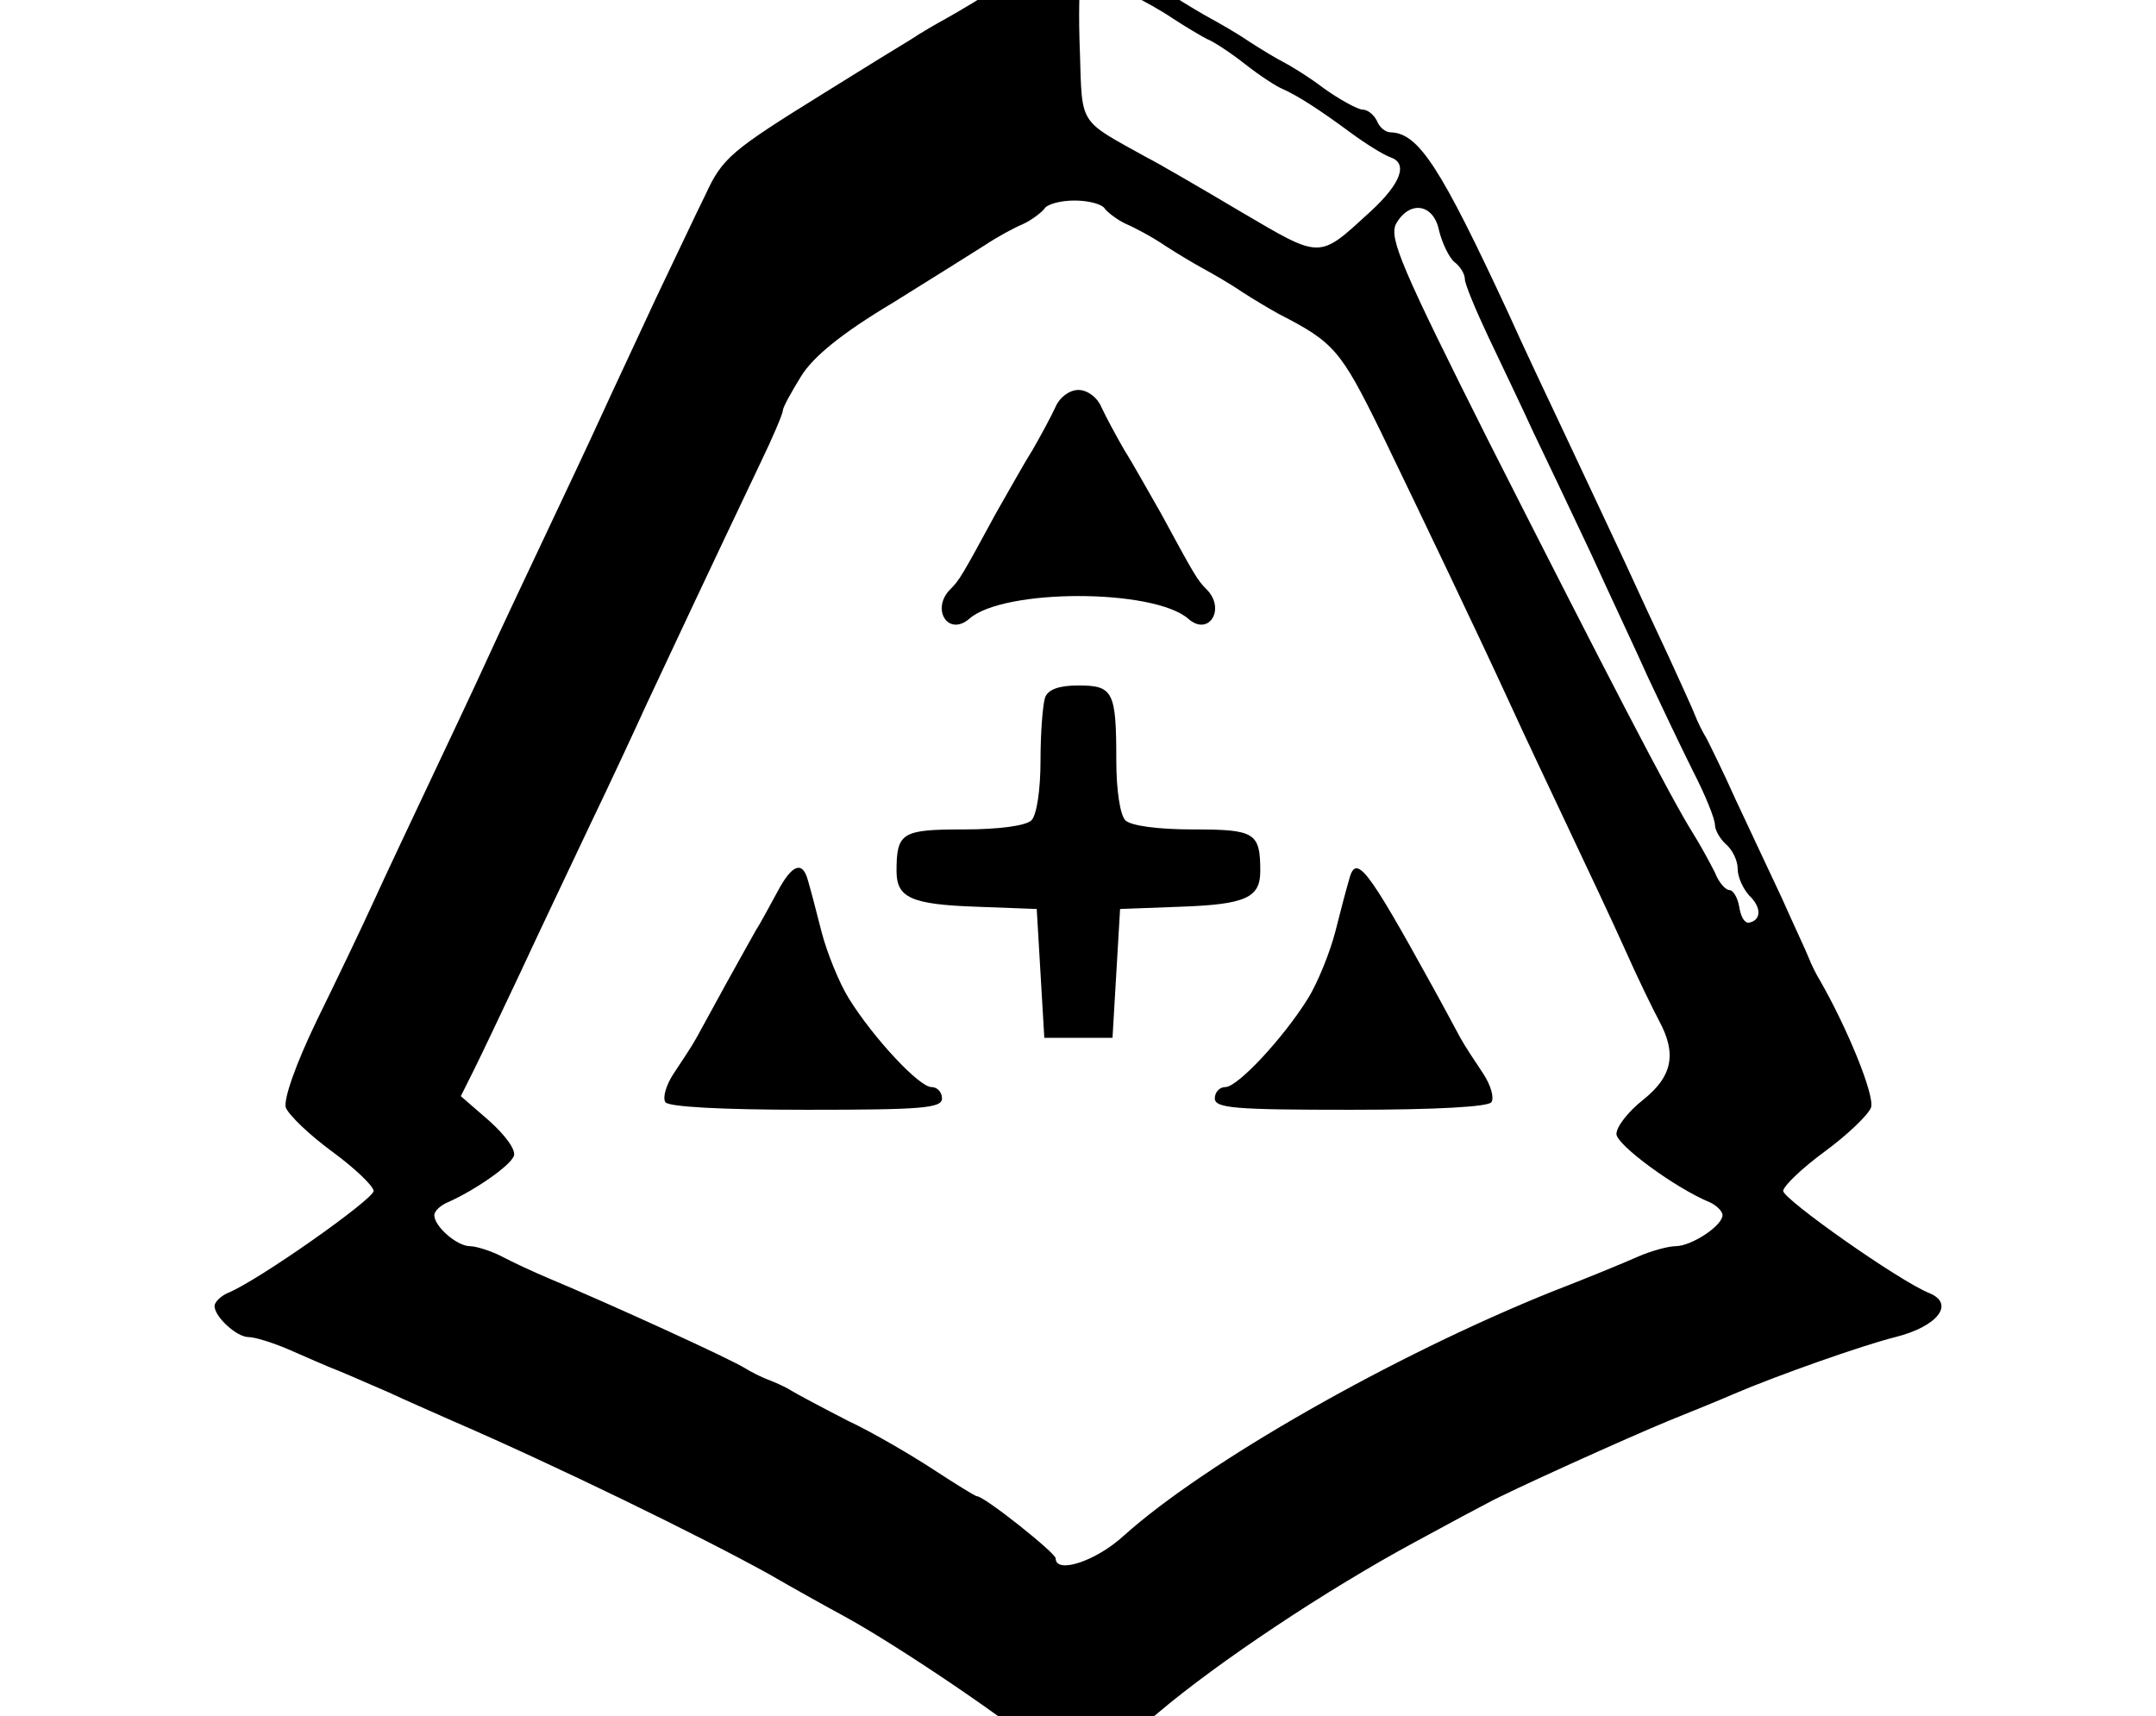<svg xmlns="http://www.w3.org/2000/svg" width="1206" height="960">
    <path d="M754.556 492.406c-1.272 4.24-4.663 16.956-7.63 28.824-2.967 11.445-9.75 28.4-15.26 37.302-13.988 22.466-39.42 49.595-46.203 49.595-3.39 0-5.934 2.967-5.934 6.358 0 5.51 11.445 6.358 75.875 6.358 48.323 0 77.147-1.695 78.842-4.239 1.696-2.543-.424-9.749-4.662-16.107-4.24-6.359-10.174-15.26-12.717-19.923s-9.75-18.227-16.108-29.672c-36.454-66.126-42.388-73.755-46.203-58.496m-319.608 6.359c-4.239 7.63-9.325 17.379-11.869 21.194-2.12 3.815-9.75 17.38-16.531 29.672s-14.412 26.28-16.956 30.943-8.477 13.564-12.716 19.923-6.358 13.564-4.663 16.107c1.696 2.544 30.52 4.24 78.843 4.24 64.43 0 75.875-.849 75.875-6.36 0-3.39-2.544-6.357-5.935-6.357-6.782 0-32.215-27.129-46.203-49.595-5.51-8.901-12.293-25.857-15.26-37.302-2.967-11.868-6.358-24.585-7.63-28.824-2.967-11.02-8.901-8.901-16.955 6.359m149.63-108.515c-1.27 3.815-2.542 19.5-2.542 35.183 0 16.531-2.12 30.52-5.087 33.487s-17.803 5.086-37.726 5.086c-34.758 0-37.725 1.696-37.725 23.314 0 14.836 8.053 18.65 44.507 19.922l33.911 1.272 2.12 36.03 2.119 36.03h38.149l2.12-36.03 2.12-36.03 33.91-1.272c36.454-1.271 44.508-5.086 44.508-19.922 0-21.618-2.967-23.314-37.726-23.314-19.922 0-34.758-2.12-37.726-5.086s-5.086-16.956-5.086-33.487c0-38.574-1.696-41.965-21.194-41.965-10.597 0-16.956 2.12-18.651 6.782m5.935-162.77c-2.543 5.51-8.477 16.53-13.14 24.584-5.087 8.054-13.988 24.162-20.347 35.183-19.074 35.182-20.346 37.301-25.433 42.388-11.02 11.021-1.271 26.705 10.597 16.532 19.075-16.956 103.004-16.956 122.503 0 11.445 10.173 21.194-5.51 10.173-16.532-5.087-5.087-6.358-7.206-25.433-42.388-6.358-11.021-15.26-27.129-20.346-35.183-4.663-8.053-10.597-19.074-13.14-24.585-2.12-5.086-7.63-9.325-12.717-9.325s-10.597 4.239-12.717 9.325M567.2-12.864c-16.108 10.597-33.487 20.77-38.15 23.314-4.663 2.543-13.564 7.63-19.922 11.869-6.359 3.815-28.4 17.379-48.747 30.095-51.29 31.792-56.377 36.03-65.702 56.377-5.087 10.173-17.38 36.454-27.976 58.496-10.174 22.042-24.162 51.714-30.52 65.702s-20.77 44.507-31.791 67.821-25.433 53.833-31.791 67.821c-6.359 13.989-20.77 44.508-31.792 67.822-11.02 23.313-25.433 53.833-31.79 67.821-6.36 13.988-20.771 44.084-31.792 66.55-11.869 24.585-18.651 44.084-17.38 48.746 1.696 4.24 13.141 15.26 25.857 24.586 12.717 9.325 22.89 19.074 23.314 22.042 0 4.662-64.854 50.442-81.81 57.224-3.814 1.695-7.205 5.086-7.205 7.206 0 5.934 12.292 17.38 19.074 17.38 3.391 0 13.14 2.966 22.042 6.781s22.042 9.75 28.824 12.293c7.206 2.967 19.499 8.478 27.553 11.869 8.053 3.815 24.585 11.02 36.03 16.107 56.8 24.585 137.762 64.007 176.76 85.625 13.14 7.63 32.214 18.227 42.388 23.737 30.943 16.955 98.34 62.735 108.938 74.18 9.749 10.597 31.791 15.26 35.182 7.63.848-1.696 14.412-14.412 30.943-27.977 33.487-28.4 94.527-69.093 144.12-95.797 18.652-10.174 36.879-19.923 40.27-21.618 11.445-6.359 77.994-36.454 101.732-46.204 12.716-5.086 29.248-11.868 36.03-14.836 23.737-10.173 71.636-27.128 90.287-31.79 23.738-5.935 33.487-18.652 19.075-24.586-16.955-6.782-81.81-52.562-81.81-57.224.424-2.968 10.598-12.717 23.314-22.042 12.717-9.326 24.161-20.347 25.857-24.586 2.12-6.782-13.14-44.083-28.4-70.788-2.12-3.391-5.087-9.326-6.358-12.717-1.272-3.39-8.478-18.65-15.26-33.91-7.206-15.26-18.651-39.845-25.857-55.105-6.782-15.26-14.412-30.52-16.108-33.91-2.12-3.392-5.086-9.326-6.358-12.717s-8.054-18.227-14.836-33.063c-6.782-14.412-17.803-38.15-24.585-52.986-6.782-14.412-21.194-45.355-32.215-68.669-11.021-23.313-25.857-54.68-32.64-69.94-38.149-82.234-50.442-101.309-66.125-101.733-2.967 0-6.359-2.967-7.63-6.358-1.696-3.39-5.087-6.358-8.054-6.358-2.543 0-12.716-5.51-21.618-11.869-8.902-6.782-19.499-13.14-22.89-14.836-3.39-1.695-11.868-6.782-19.075-11.445-6.782-4.662-16.53-10.173-21.194-12.716-4.662-2.543-13.988-8.054-21.194-12.717-6.782-4.662-15.684-9.749-19.075-11.445s-8.053-5.086-10.597-8.053c-2.12-2.967-9.749-6.359-16.955-7.63-10.173-2.12-18.227.848-42.388 16.531m57.224 2.544c0 2.119 4.239 5.934 9.75 8.053 5.086 2.544 15.26 8.054 22.041 12.717 7.206 4.663 15.684 9.75 19.075 11.445 3.391 1.271 13.14 7.63 21.194 13.988s17.803 12.716 21.194 13.988c8.478 3.815 20.347 11.445 38.15 24.585 8.054 5.935 18.227 12.293 22.042 13.565 9.75 3.39 5.934 14.412-11.021 30.095-29.672 27.129-27.129 27.129-73.332 0-22.89-13.564-46.203-27.128-52.138-30.095-38.15-21.195-36.03-17.38-37.302-58.496-.847-20.77-.423-39.845.848-42.813 2.12-5.934 19.499-2.967 19.499 2.968m-6.358 127.165c1.695 2.119 7.206 6.358 11.868 8.477 5.087 2.12 15.26 7.63 22.042 12.293 7.206 4.663 16.532 10.173 21.194 12.716 4.663 2.544 14.413 8.054 21.195 12.717 7.206 4.663 16.531 10.173 21.194 12.716 30.52 15.684 34.334 19.923 56.8 65.702 23.738 49.17 52.986 110.21 72.484 152.598 6.359 13.989 20.77 44.508 31.792 67.822 11.02 23.313 25.856 54.68 32.639 69.94 6.782 15.26 15.26 32.64 18.65 38.998 10.174 18.65 7.63 31.367-8.901 44.508-8.054 6.358-14.836 14.836-14.836 19.074 0 5.935 32.64 30.096 52.138 38.15 3.815 1.695 7.206 5.086 7.206 7.206 0 5.934-17.38 17.38-26.281 17.38-3.815 0-13.564 2.542-21.194 5.933s-29.248 12.293-47.899 19.5c-88.592 35.605-193.715 95.373-239.494 136.49-15.684 14.412-38.15 21.618-38.15 12.716 0-2.967-39.845-34.758-44.084-34.758-.847 0-11.868-6.782-24.161-14.836s-33.91-20.77-48.323-27.553c-13.988-7.206-28.4-14.836-31.791-16.955-3.391-2.12-9.325-4.663-12.717-5.934-3.39-1.272-9.325-4.24-12.716-6.359-8.054-5.086-73.756-35.182-110.21-50.442-8.054-3.39-19.922-8.901-26.28-12.292-5.935-2.968-13.989-5.51-17.38-5.51-7.206 0-19.922-11.022-19.922-17.38 0-2.12 3.39-5.51 7.63-7.206 15.26-6.782 34.758-20.347 36.877-25.857 1.272-3.391-4.662-11.445-13.564-19.499l-16.107-13.988 7.206-14.412c3.815-7.63 15.683-32.639 26.28-55.105 10.598-22.89 28.4-60.191 38.998-82.657 11.02-22.89 25.009-52.985 31.367-66.974 11.445-24.585 38.997-83.08 64.007-135.642 6.782-13.988 12.292-27.129 12.292-28.824s4.663-10.174 10.173-19.075c6.782-11.021 22.89-24.162 51.29-41.117 22.466-13.988 46.204-28.824 52.138-32.639 6.358-4.239 15.684-9.325 20.77-11.445 4.663-2.12 10.173-6.358 11.869-8.477 1.272-2.544 8.902-4.663 16.955-4.663 8.054 0 15.684 2.12 16.956 4.663m186.932 12.292c1.696 6.782 5.51 14.836 8.478 17.38 3.391 2.543 5.934 6.782 5.934 9.749 0 2.543 5.935 16.955 13.14 32.215 7.207 15.26 18.652 38.997 25.01 52.985 6.782 13.988 21.194 44.508 32.215 67.822 10.597 23.313 25.433 54.68 32.215 69.94 7.206 15.26 18.227 38.574 25.01 52.138 6.781 13.14 12.292 26.705 12.292 30.096 0 2.967 2.967 8.054 6.358 11.02 3.391 2.968 6.358 8.902 6.358 13.565s2.968 11.021 6.359 14.836c7.206 6.782 6.782 13.988 0 15.26-2.544.424-4.663-3.391-5.51-8.902-.849-5.086-3.392-9.325-5.511-9.325s-5.935-4.239-8.054-9.75c-2.543-5.086-8.054-15.26-12.293-22.041-11.868-18.651-49.594-91.56-114.024-218.724-49.17-97.917-55.953-114.025-52.138-122.079 7.63-13.564 21.194-11.445 24.161 3.815" style="stroke-width:.424"/>
</svg>
